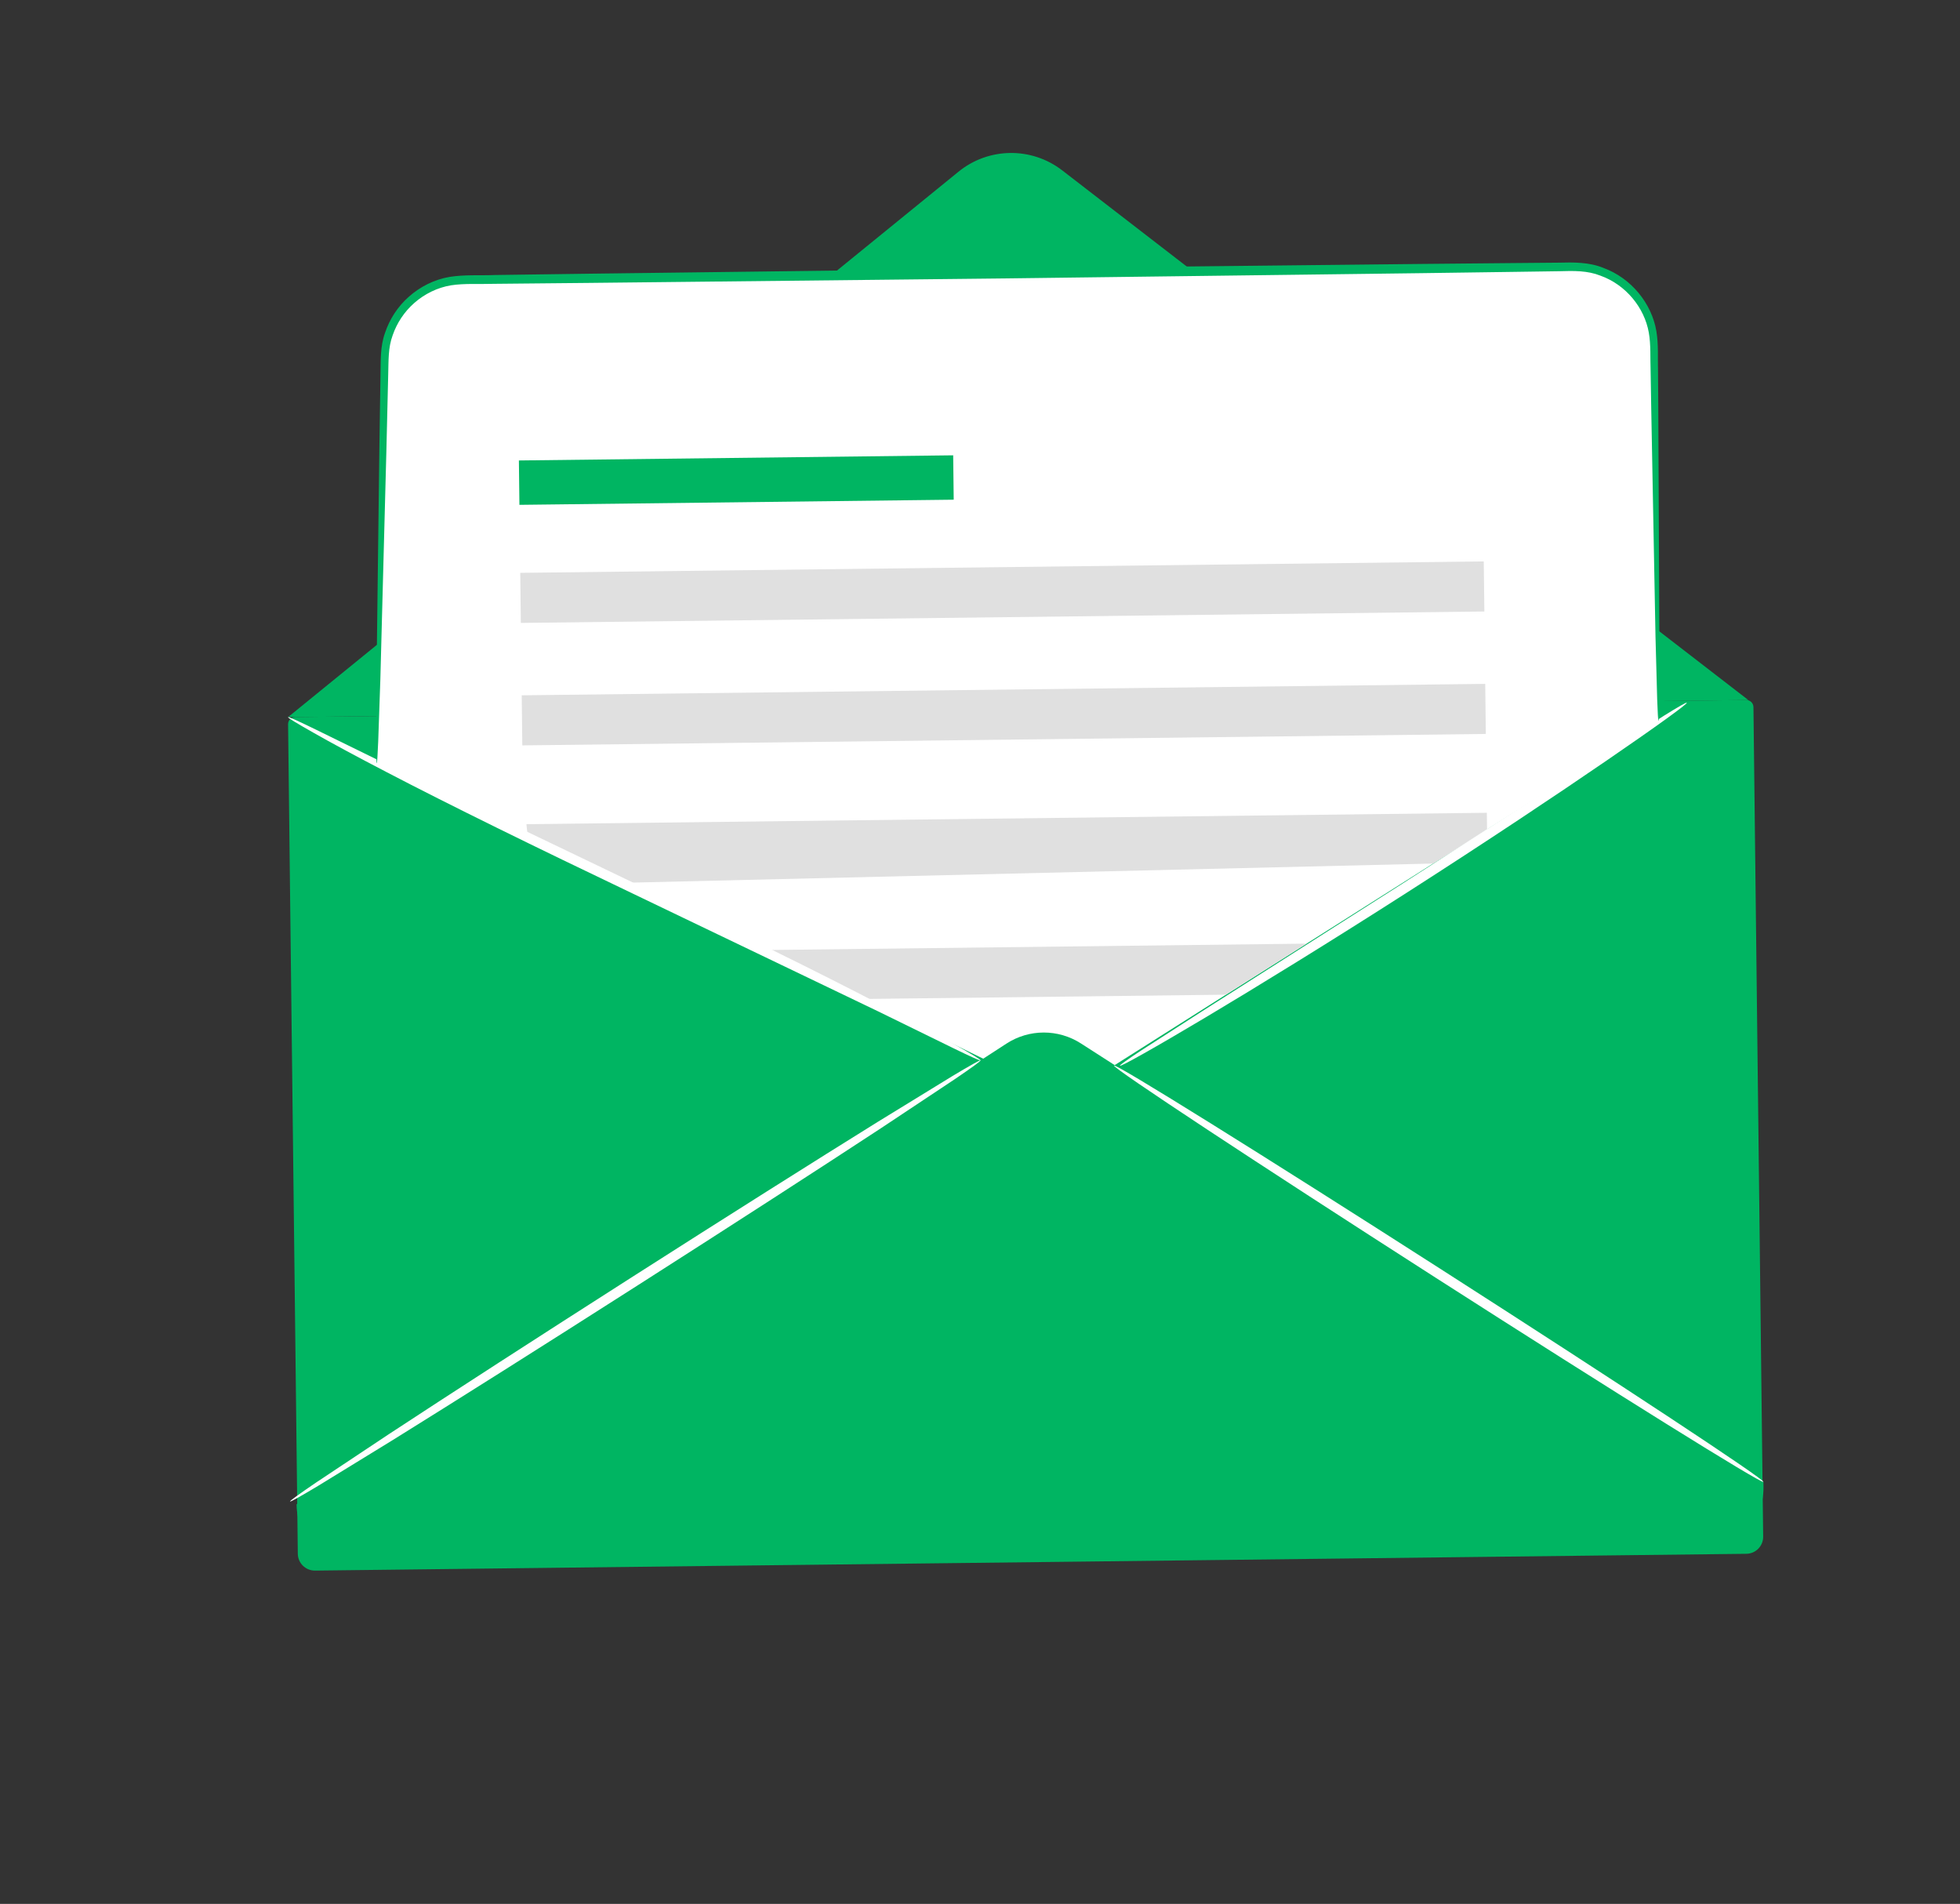 <svg width="104" height="101" viewBox="0 0 104 101" fill="none" xmlns="http://www.w3.org/2000/svg">
<rect x="0" y="0" width="104" height="101" fill="#333333" stroke="none"/>
<g id="Group 427318933">
<g id="Group">
<g id="Group_2">
<g id="Group_3">
<g id="Group_4">
<g id="Group_5">
<path id="Vector" d="M50.846 9.119L15.283 38.043L92.767 37.135L56.364 9.039C54.73 7.777 52.442 7.811 50.846 9.119Z" fill="#00B562"/>
</g>
<g id="Group_6">
<path id="Vector_2" d="M92.663 82.427L16.717 83.318C16.217 83.323 15.808 82.924 15.802 82.424L15.286 38.421C15.283 38.212 15.45 38.041 15.659 38.038L92.658 37.135C92.866 37.133 93.037 37.3 93.04 37.509L93.556 81.512C93.562 82.012 93.162 82.421 92.663 82.427Z" fill="#00B562"/>
</g>
<g id="Group_7">
<path id="Vector_3" d="M87.999 38.243L56.417 58.23L19.994 40.49L20.411 19.053C20.421 16.744 22.281 14.871 24.59 14.844L83.488 14.153C85.823 14.126 87.738 15.996 87.766 18.331L87.999 38.243Z" fill="white"/>
</g>
</g>
<g id="Group_8">
<path id="Vector_4" d="M53.407 55.36L15.737 79.8C15.76 81.711 17.327 83.241 19.237 83.219L90.154 82.379C92.065 82.356 93.595 80.789 93.573 78.879L93.57 78.613L57.353 55.352C56.15 54.579 54.606 54.582 53.407 55.36Z" fill="#00B562"/>
</g>
<g id="Group_9">
<path id="Vector_5" d="M50.577 24.154L27.533 24.427L27.561 26.781L50.605 26.508L50.577 24.154Z" fill="#00B562"/>
</g>
<g id="Group_10">
<path id="Vector_6" d="M78.73 29.782L27.605 30.389L27.636 33.045L78.762 32.439L78.73 29.782Z" fill="#E0E0E0"/>
</g>
<g id="Group_11">
<path id="Vector_7" d="M78.808 36.279L27.683 36.885L27.714 39.542L78.84 38.935L78.808 36.279Z" fill="#E0E0E0"/>
</g>
<g id="Group_12">
<path id="Vector_8" d="M77.913 44.653L76.043 45.81L33.002 46.835L27.998 44.343L27.933 43.722L78.894 43.117L78.905 43.999L77.913 44.653Z" fill="#E0E0E0"/>
</g>
<g id="Group_13">
<path id="Vector_9" d="M65.049 52.767L45.712 52.996L40.431 50.401L69.328 50.059L65.049 52.767Z" fill="#E0E0E0"/>
</g>
</g>
<g id="Group_14">
<g id="Group_15">
<path id="Vector_10" d="M52.032 56.251C52.053 56.282 51.559 56.639 50.649 57.258C49.657 57.917 48.349 58.786 46.767 59.836C43.478 61.994 38.912 64.944 33.854 68.175C28.793 71.407 24.196 74.308 20.855 76.384C19.237 77.376 17.899 78.197 16.884 78.82C15.94 79.385 15.409 79.682 15.39 79.651C15.371 79.62 15.866 79.263 16.776 78.644C17.767 77.984 19.076 77.115 20.657 76.065C23.947 73.907 28.511 70.957 33.57 67.726C38.627 64.496 43.222 61.597 46.563 59.521C48.181 58.529 49.52 57.708 50.535 57.085C51.481 56.518 52.012 56.221 52.032 56.251Z" fill="white"/>
</g>
</g>
<g id="Group_16">
<g id="Group_17">
<path id="Vector_11" d="M93.568 78.611C93.489 78.734 85.71 73.89 76.195 67.792C66.678 61.692 59.029 56.649 59.108 56.526C59.187 56.402 66.965 61.245 76.482 67.345C85.997 73.443 93.647 78.488 93.568 78.611Z" fill="white"/>
</g>
</g>
<g id="Group_18">
<g id="Group_19">
<path id="Vector_12" d="M89.505 37.278C89.526 37.309 89.13 37.616 88.397 38.146C87.664 38.676 86.592 39.426 85.258 40.34C82.592 42.168 78.875 44.646 74.721 47.307C70.566 49.969 66.76 52.309 63.983 53.965C62.594 54.792 61.464 55.451 60.675 55.894C59.887 56.337 59.443 56.567 59.423 56.536C59.404 56.505 59.813 56.215 60.568 55.717C61.415 55.172 62.495 54.477 63.786 53.645C66.599 51.854 70.32 49.482 74.436 46.861C78.537 44.221 82.247 41.833 85.052 40.028C86.348 39.203 87.433 38.514 88.282 37.974C89.051 37.496 89.485 37.247 89.505 37.278Z" fill="white"/>
</g>
</g>
<g id="Group_20">
<g id="Group_21">
<path id="Vector_13" d="M52.032 56.251C52.015 56.284 51.491 56.047 50.558 55.592C49.542 55.094 48.213 54.445 46.612 53.66C43.185 52.015 38.605 49.816 33.544 47.388C28.432 44.948 23.825 42.689 20.532 40.97C18.885 40.113 17.562 39.4 16.66 38.885C15.755 38.374 15.264 38.076 15.282 38.043C15.299 38.011 15.823 38.248 16.755 38.702C17.772 39.2 19.101 39.85 20.701 40.635C24.129 42.28 28.708 44.478 33.773 46.908C38.883 49.346 43.489 51.605 46.781 53.325C48.428 54.182 49.751 54.895 50.654 55.409C51.559 55.921 52.049 56.219 52.032 56.251Z" fill="white"/>
</g>
</g>
</g>
<g id="Group_22">
<g id="Group_23">
<path id="Vector_14" d="M87.999 38.242C87.99 38.242 87.98 38.143 87.969 37.95C87.959 37.726 87.948 37.442 87.932 37.09C87.911 36.296 87.881 35.19 87.843 33.785C87.788 30.875 87.711 26.732 87.616 21.629C87.605 20.987 87.594 20.33 87.583 19.658C87.558 18.99 87.603 18.283 87.487 17.64C87.255 16.327 86.275 15.105 84.918 14.622C84.24 14.353 83.522 14.363 82.727 14.388C81.947 14.399 81.155 14.411 80.351 14.422C78.743 14.445 77.089 14.468 75.393 14.491C68.602 14.577 61.144 14.672 53.313 14.77C45.481 14.855 38.02 14.935 31.228 15.008C29.532 15.024 27.877 15.04 26.268 15.056C25.475 15.082 24.645 15.024 23.934 15.135C23.206 15.255 22.529 15.593 21.993 16.063C21.452 16.533 21.055 17.141 20.832 17.795C20.59 18.45 20.621 19.139 20.599 19.849C20.565 21.249 20.534 22.593 20.503 23.878C20.368 28.98 20.259 33.123 20.182 36.033C20.134 37.437 20.095 38.543 20.068 39.337C20.05 39.69 20.036 39.973 20.025 40.196C20.012 40.389 20.001 40.489 19.992 40.489C19.983 40.489 19.976 40.389 19.971 40.196C19.969 39.971 19.966 39.689 19.962 39.336C19.965 38.541 19.97 37.435 19.976 36.03C20.012 33.12 20.065 28.977 20.128 23.873C20.148 22.589 20.168 21.244 20.189 19.845C20.205 19.162 20.166 18.39 20.429 17.661C20.67 16.935 21.105 16.257 21.703 15.733C22.295 15.208 23.045 14.827 23.855 14.689C24.688 14.56 25.453 14.623 26.264 14.589C27.872 14.567 29.526 14.543 31.223 14.52C38.015 14.434 45.475 14.339 53.308 14.241C61.138 14.156 68.597 14.076 75.388 14.002C77.084 13.986 78.738 13.97 80.346 13.955C81.15 13.947 81.942 13.941 82.721 13.934C83.478 13.912 84.33 13.905 85.07 14.209C86.573 14.756 87.644 16.115 87.889 17.565C88.012 18.305 87.954 18.982 87.976 19.654C87.981 20.326 87.986 20.982 87.991 21.624C88.016 26.729 88.035 30.873 88.049 33.783C88.044 35.188 88.041 36.295 88.038 37.089C88.031 37.443 88.025 37.726 88.021 37.949C88.016 38.144 88.009 38.242 87.999 38.242Z" fill="#00B562"/>
</g>
</g>
</g>
</g>
</svg>
